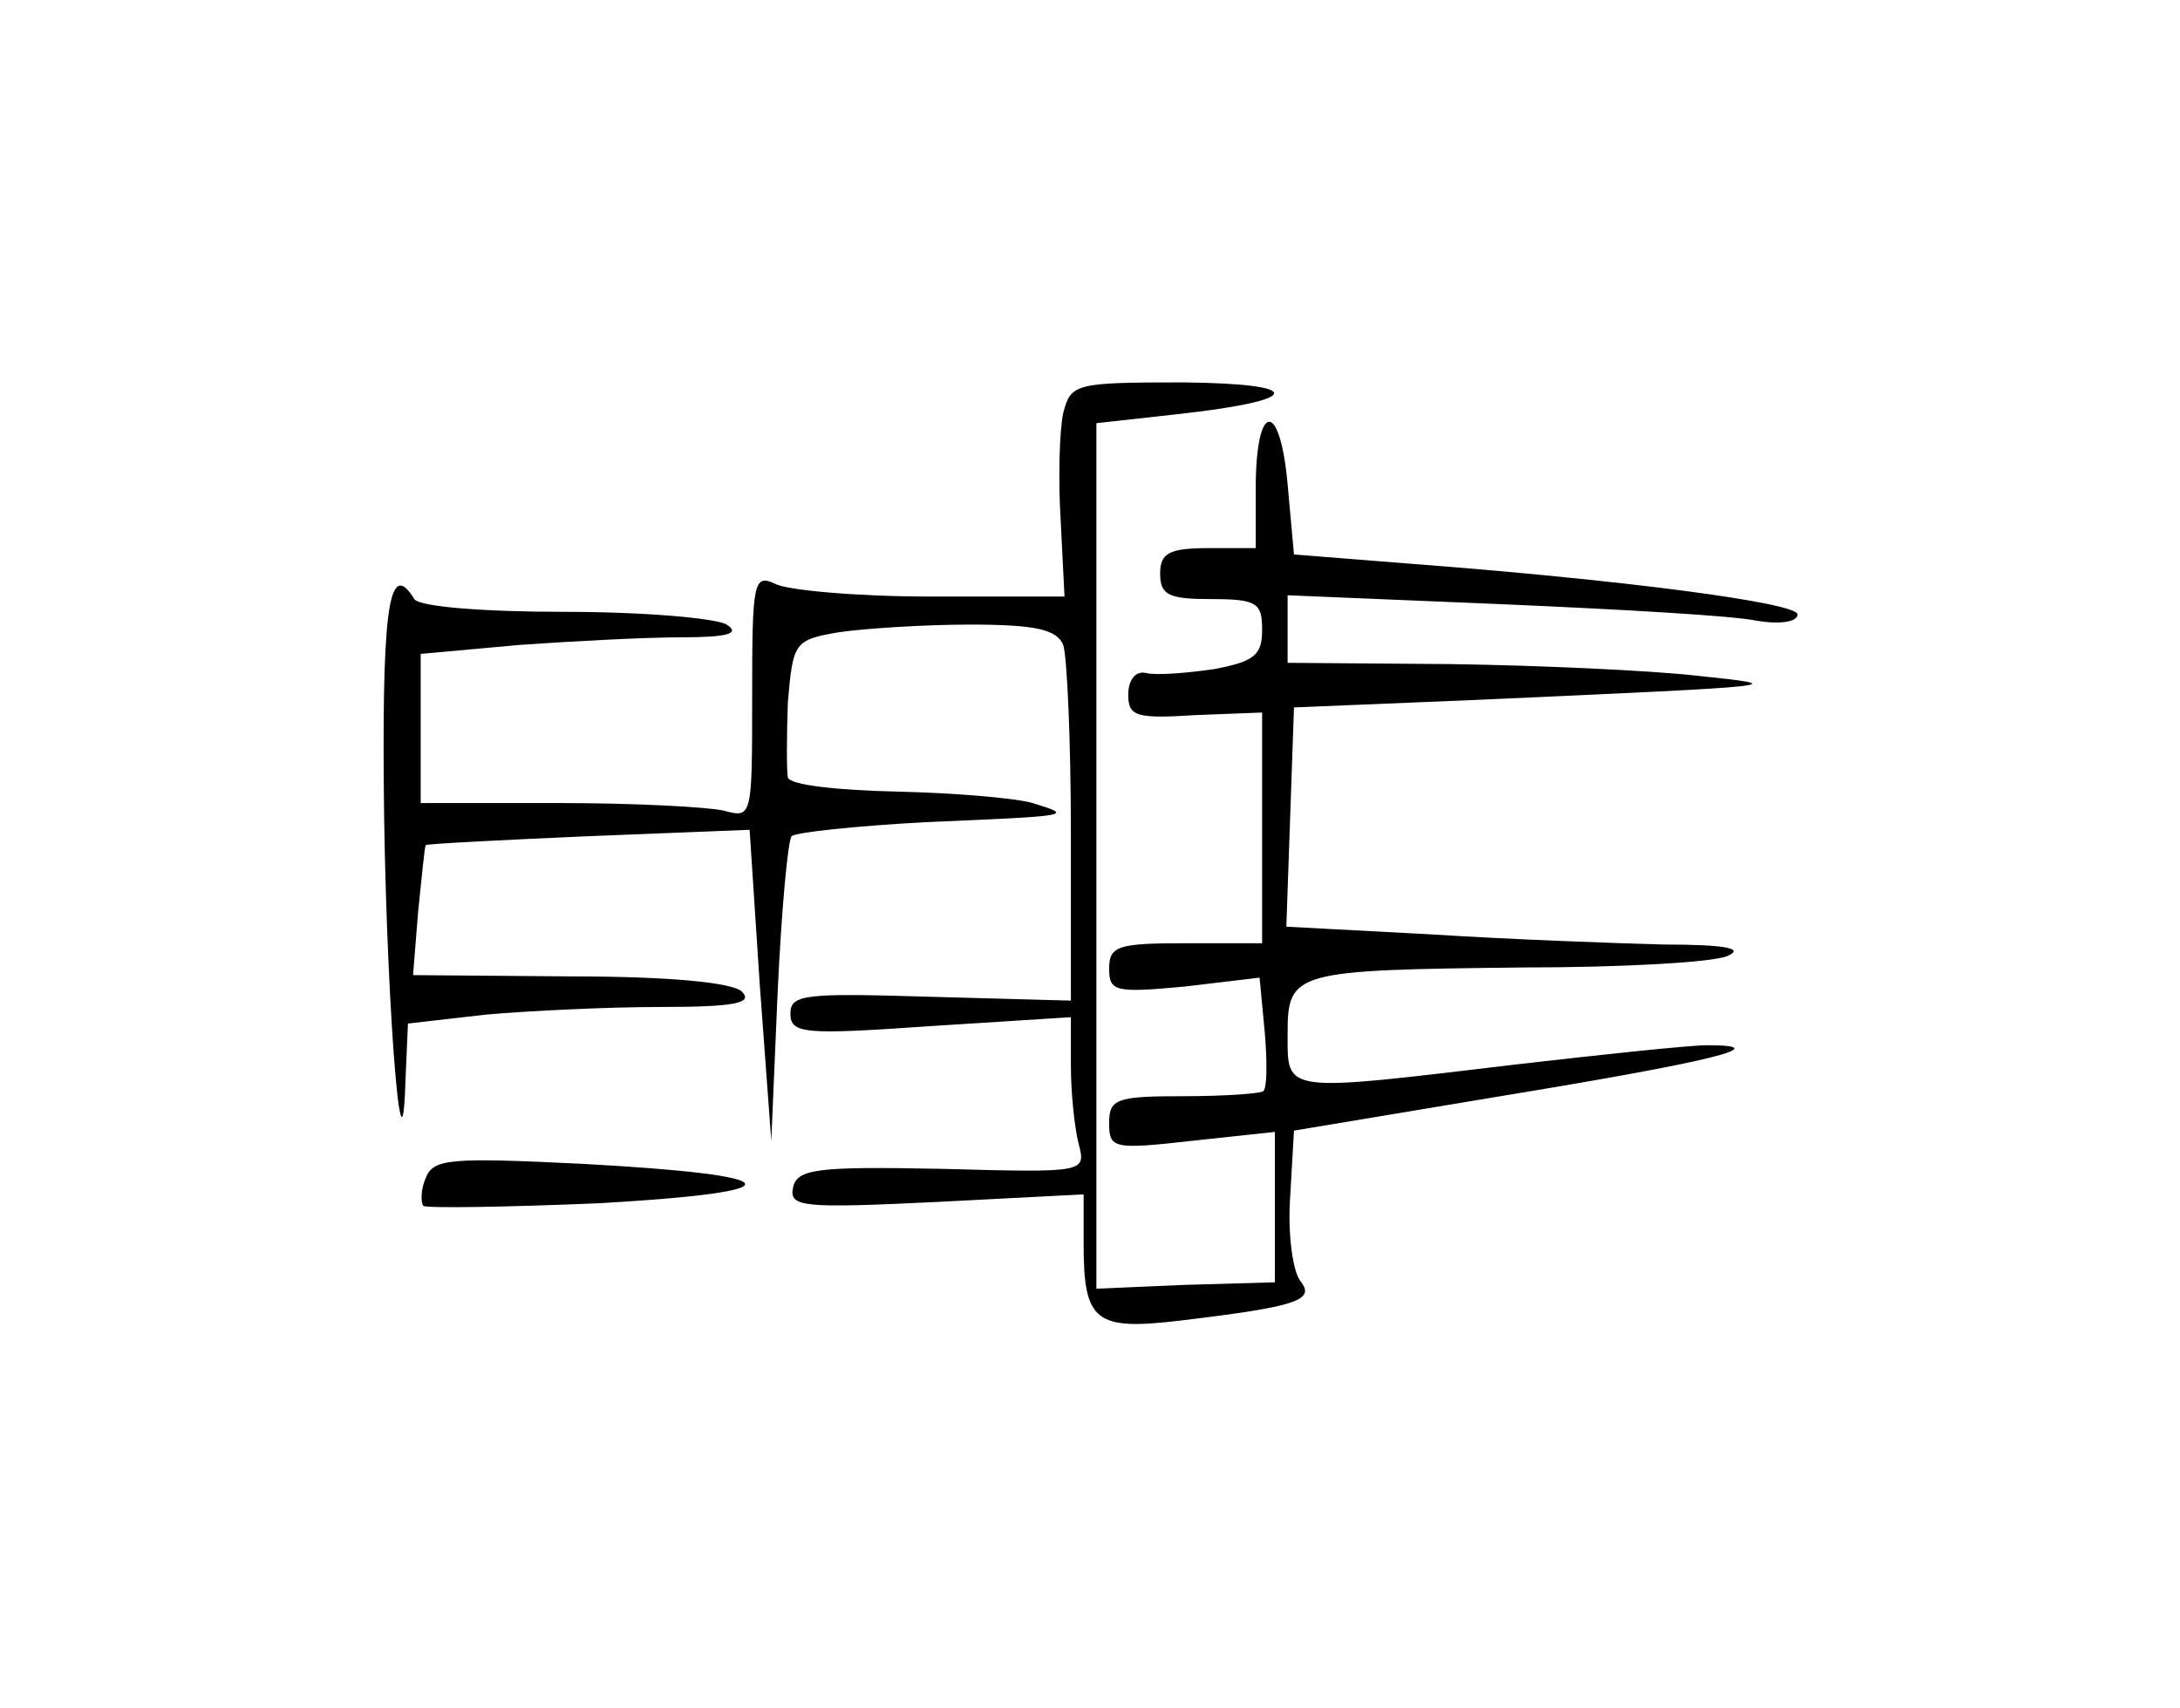<?xml version="1.0" standalone="no"?>
<!DOCTYPE svg PUBLIC "-//W3C//DTD SVG 20010904//EN"
 "http://www.w3.org/TR/2001/REC-SVG-20010904/DTD/svg10.dtd">
<svg version="1.0" xmlns="http://www.w3.org/2000/svg"
 width="171pt" height="134pt" viewBox="0 0 171 134"
 preserveAspectRatio="xMidYMid meet">
<g transform="translate(0,134) scale(0.1,-0.1)"
fill="#000000" stroke="none">
<path d="M834 1016 c-3 -14 -4 -52 -2 -84 l3 -60 -105 0 c-58 0 -113 5 -122
10 -17 8 -18 1 -18 -88 0 -95 0 -96 -22 -90 -13 3 -71 6 -130 6 l-108 0 0 59
0 58 77 7 c42 3 99 6 127 6 37 0 47 3 36 10 -8 5 -65 10 -127 10 -64 0 -114 4
-118 10 -19 31 -25 -3 -24 -142 1 -157 14 -333 17 -237 l2 46 61 7 c34 3 96 6
137 6 58 0 73 3 64 12 -7 7 -55 12 -135 12 l-123 1 4 50 c3 28 5 51 6 52 1 1
59 4 128 7 l126 5 8 -122 9 -122 5 117 c3 64 8 119 11 122 3 3 50 8 105 11
117 5 116 5 84 15 -14 4 -62 8 -107 9 -45 1 -83 5 -85 11 -1 5 -1 32 0 59 4
47 5 49 40 55 21 3 67 6 103 6 52 0 68 -4 73 -16 3 -9 6 -75 6 -147 l0 -132
-110 3 c-98 3 -110 2 -110 -13 0 -16 10 -17 110 -10 l110 7 0 -38 c0 -22 3
-49 6 -61 6 -23 6 -23 -107 -20 -99 2 -114 0 -117 -15 -3 -15 8 -16 112 -11
l116 6 0 -39 c0 -61 9 -68 76 -60 92 11 106 16 94 31 -6 8 -10 37 -8 66 l3 52
168 28 c158 26 212 39 156 39 -13 0 -80 -7 -149 -15 -185 -22 -180 -23 -180
24 0 49 5 50 185 52 77 0 149 4 160 9 14 6 -2 9 -50 9 -38 1 -121 4 -183 8
l-113 6 3 86 3 86 145 6 c245 11 246 11 170 19 -36 4 -122 8 -192 9 l-128 1 0
26 0 27 168 -7 c92 -4 182 -9 200 -13 18 -3 32 -1 32 5 0 9 -135 27 -307 40
l-88 7 -5 55 c-6 67 -25 65 -25 -3 l0 -47 -37 0 c-31 0 -38 -4 -38 -20 0 -17
7 -20 40 -20 36 0 40 -3 40 -24 0 -20 -6 -25 -38 -31 -21 -3 -45 -5 -53 -3 -8
2 -14 -5 -14 -17 0 -17 6 -19 53 -16 l52 2 0 -90 0 -91 -60 0 c-53 0 -60 -2
-60 -20 0 -18 5 -19 59 -14 l59 7 4 -42 c2 -23 2 -44 -1 -47 -2 -2 -31 -4 -63
-4 -52 0 -58 -2 -58 -21 0 -20 3 -21 65 -14 l65 7 0 -59 0 -59 -70 -2 -70 -3
0 340 0 339 63 7 c100 11 102 24 5 25 -85 0 -88 -1 -94 -24z"/>
<path d="M334 416 c-4 -9 -4 -19 -2 -22 3 -2 65 -1 137 2 159 9 153 22 -13 31
-103 5 -116 4 -122 -11z"/>
</g>
</svg>
